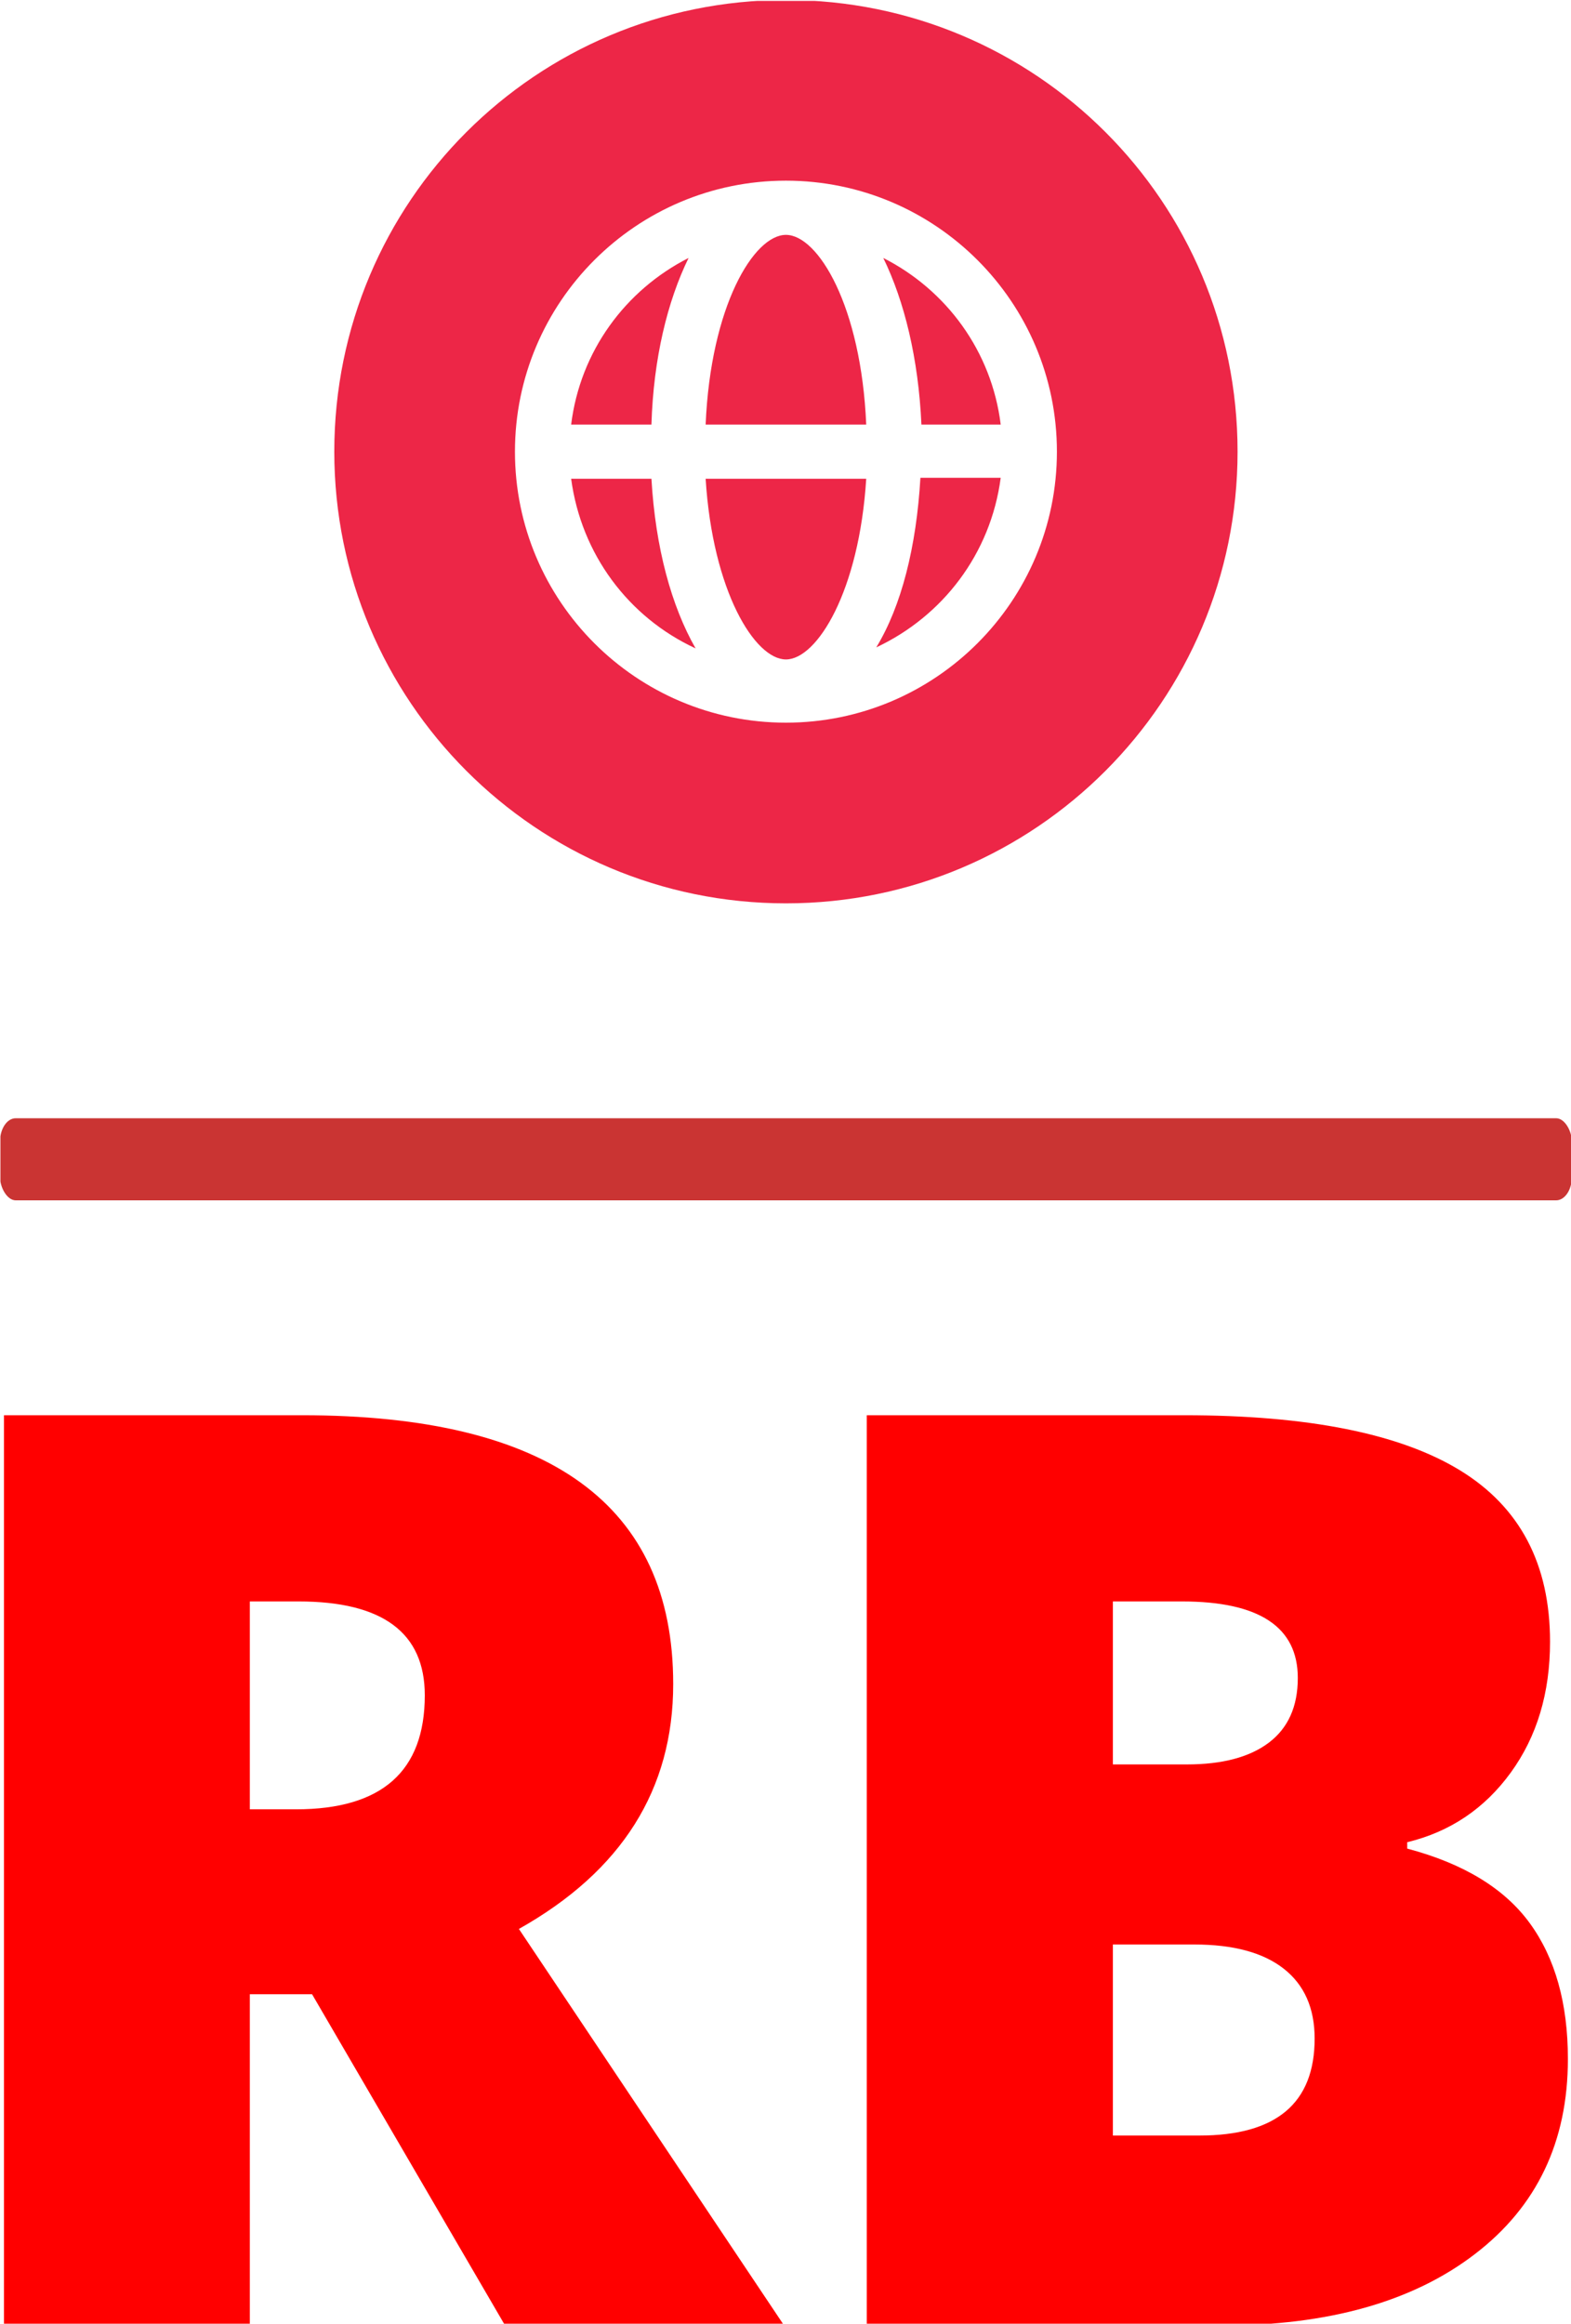 <svg xmlns="http://www.w3.org/2000/svg" version="1.1" xmlns:xlink="http://www.w3.org/1999/xlink" xmlns:svgjs="http://svgjs.dev/svgjs" width="1000" height="1479" viewBox="0 0 1000 1479"><g transform="matrix(1,0,0,1,0.271,0.599)"><svg viewBox="0 0 167 247" data-background-color="#ffffff" preserveAspectRatio="xMidYMid meet" height="1479" width="1000" xmlns="http://www.w3.org/2000/svg" xmlns:xlink="http://www.w3.org/1999/xlink"><g id="tight-bounds" transform="matrix(1,0,0,1,-0.045,-0.1)"><svg viewBox="0 0 167.091 247.2" height="247.2" width="167.091"><g><svg viewBox="0 0 397.498 588.073" height="247.2" width="167.091"><g><rect width="397.498" height="20.759" x="0" y="282.775" fill="#ca3433" opacity="1" stroke-width="0" stroke="transparent" fill-opacity="1" class="rect-o-0" data-fill-palette-color="secondary" rx="1%" id="o-0" data-palette-color="#ca3433"></rect></g><g transform="matrix(1,0,0,1,0.989,357.878)"><svg viewBox="0 0 395.52 230.195" height="230.195" width="395.52"><g id="textblocktransform"><svg viewBox="0 0 395.52 230.195" height="230.195" width="395.52" id="textblock"><g><svg viewBox="0 0 395.52 230.195" height="230.195" width="395.52"><g transform="matrix(1,0,0,1,0,0)"><svg width="395.52" viewBox="3.86 -35.69 61.32 35.69" height="230.195" data-palette-color="#ff0000"><path d="M15.94-12.99L13.5-12.99 13.5 0 3.86 0 3.86-35.69 15.55-35.69Q30.1-35.69 30.1-25.15L30.1-25.15Q30.1-18.95 24.05-15.55L24.05-15.55 34.45 0 23.51 0 15.94-12.99ZM13.5-28.39L13.5-20.24 15.31-20.24Q20.36-20.24 20.36-24.71L20.36-24.71Q20.36-28.39 15.41-28.39L15.41-28.39 13.5-28.39ZM37.69 0L37.69-35.69 50.14-35.69Q57.42-35.69 60.95-33.53 64.48-31.37 64.48-26.81L64.48-26.81Q64.48-23.8 62.94-21.68 61.4-19.56 58.88-18.95L58.88-18.95 58.88-18.7Q62.2-17.82 63.69-15.77 65.18-13.72 65.18-10.45L65.18-10.45Q65.18-5.59 61.53-2.8 57.88 0 51.58 0L51.58 0 37.69 0ZM47.34-28.39L47.34-22 50.24-22Q52.32-22 53.45-22.85 54.59-23.71 54.59-25.39L54.59-25.39Q54.59-28.39 50.05-28.39L50.05-28.39 47.34-28.39ZM50.53-14.94L47.34-14.94 47.34-7.45 50.73-7.45Q55.25-7.45 55.25-11.25L55.25-11.25Q55.25-13.04 54.04-13.99 52.83-14.94 50.53-14.94L50.53-14.94Z" opacity="1" transform="matrix(1,0,0,1,0,0)" fill="#ff0000" class="wordmark-text-0" data-fill-palette-color="primary" id="text-0"></path></svg></g></svg></g></svg></g></svg></g><g transform="matrix(1,0,0,1,76.533,0)"><svg viewBox="0 0 244.431 228.431" height="228.431" width="244.431"><g><svg xmlns="http://www.w3.org/2000/svg" xmlns:xlink="http://www.w3.org/1999/xlink" version="1.1" x="8" y="0" viewBox="5 5 90 90" enable-background="new 0 0 100 100" xml:space="preserve" height="228.431" width="228.431" class="icon-icon-0" data-fill-palette-color="accent" id="icon-0"><path d="M50 5C25.1 5 5 25.1 5 50c0 24.8 20.1 45 45 45 24.9 0 45-20.2 45-45C95 25.1 74.9 5 50 5L50 5zM50 77c-14.9 0-27-12.1-27-27 0-14.9 12.1-27 27-27 14.9 0 27 12.1 27 27C77 64.9 64.9 77 50 77L50 77zM40.3 30.7C34 33.9 29.5 40 28.6 47.3h8C36.8 40.7 38.2 35 40.3 30.7L40.3 30.7zM50 70.7c3.1 0 7.3-6.8 8-18H42C42.7 63.9 46.9 70.7 50 70.7L50 70.7zM28.6 52.7c1 7.5 5.7 13.8 12.4 16.9-2.4-4.2-4-10-4.4-16.9H28.6zM59.7 30.7c2.1 4.3 3.5 10 3.8 16.6h7.9C70.5 40 66 33.9 59.7 30.7L59.7 30.7zM50 28.4c-3.2 0-7.5 7.1-8 18.9H58C57.5 35.5 53.2 28.4 50 28.4L50 28.4zM59 69.5c6.6-3.1 11.4-9.3 12.4-16.9h-8C63 59.5 61.5 65.4 59 69.5z" fill="#ed2647" data-fill-palette-color="accent"></path></svg></g></svg></g><g></g></svg></g><defs></defs></svg><rect width="167.091" height="247.2" fill="none" stroke="none" visibility="hidden"></rect></g></svg></g></svg>